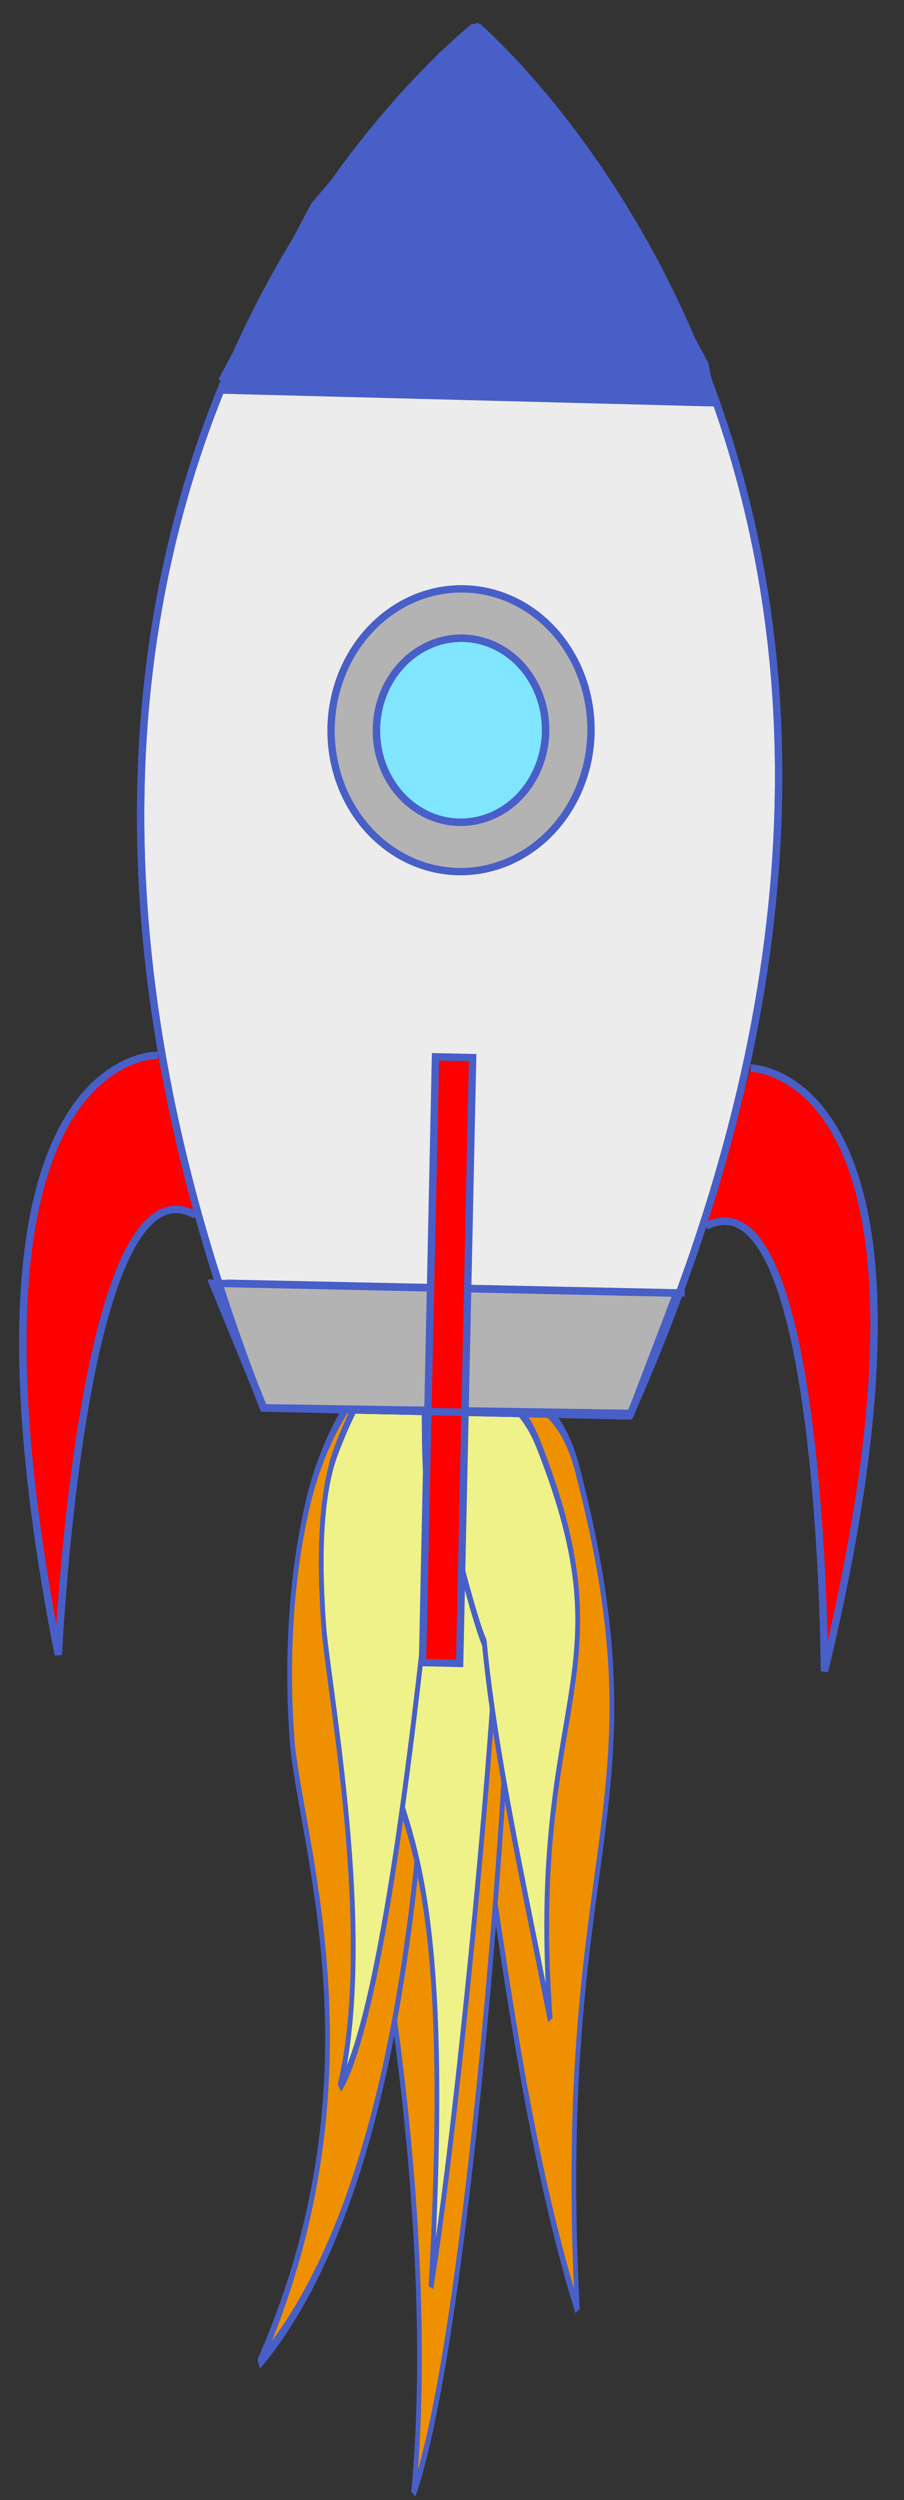 <?xml version="1.0" encoding="UTF-8" standalone="no"?>
<svg
   width="55"
   height="152"
   version="1.1"
   id="svg75"
   sodipodi:docname="rocket-312767.svg"
   viewBox="0 0 55 152"
   inkscape:version="1.1.1 (3bf5ae0d25, 2021-09-20)"
   xmlns:inkscape="http://www.inkscape.org/namespaces/inkscape"
   xmlns:sodipodi="http://sodipodi.sourceforge.net/DTD/sodipodi-0.dtd"
   xmlns="http://www.w3.org/2000/svg"
   xmlns:svg="http://www.w3.org/2000/svg"
   xmlns:rdf="http://www.w3.org/1999/02/22-rdf-syntax-ns#"
   xmlns:cc="http://creativecommons.org/ns#"
   xmlns:dc="http://purl.org/dc/elements/1.1/">
  <rect x="0" y="0" width="55" height="152" fill="#333333" stroke="none"/>
  <defs
     id="defs79" />
  <sodipodi:namedview
     pagecolor="#ffffff"
     bordercolor="#666666"
     borderopacity="1"
     objecttolerance="10"
     gridtolerance="10"
     guidetolerance="10"
     inkscape:pageopacity="0"
     inkscape:pageshadow="2"
     inkscape:window-width="1920"
     inkscape:window-height="1017"
     id="namedview77"
     showgrid="false"
     fit-margin-top="10"
     fit-margin-left="10"
     fit-margin-right="10"
     fit-margin-bottom="10"
     inkscape:zoom="3.8375"
     inkscape:cx="-28.403909"
     inkscape:cy="90.553746"
     inkscape:window-x="-8"
     inkscape:window-y="-8"
     inkscape:window-maximized="1"
     inkscape:current-layer="svg75"
     inkscape:pagecheckerboard="0" />
  <g
     transform="matrix(-0.084,-0.001,0.002,-0.2,39.322,158.602)"
     id="svg_29"
     style="fill:#29d029;fill-opacity:1;stroke:#485fc7;stroke-width:3.445;stroke-miterlimit:4;stroke-dasharray:none;stroke-opacity:1">
    <path
       style="fill:#ef9001;fill-opacity:1;fill-rule:evenodd;stroke:#485fc7;stroke-width:3.445;stroke-miterlimit:4;stroke-dasharray:none;stroke-opacity:1"
       inkscape:connector-curvature="0"
       d="M 58.955,347.234 C -9.038,242.851 73.06,233.528 52.119,90.624 103.476,158.041 117.815,240.735 139.375,265.194 c 14.88,19.209 22.219,42.395 20.218,66.217 -0.202,18.854 23.625,41.698 17.11,59.3 -34.644,-27.749 -94.233,-9.662 -117.749,-43.478 z"
       id="svg_27" />
    <path
       style="fill:#ef9001;fill-opacity:1;fill-rule:evenodd;stroke:#485fc7;stroke-width:3.445;stroke-miterlimit:4;stroke-dasharray:none;stroke-opacity:1"
       inkscape:connector-curvature="0"
       d="m 161.781,377.714 c 0.393,-19.99 -23.796,-28.662 -33.526,-44.274 -16.115,-11.925 -21.219,-30.487 -21.575,-48.766 -1.31,-29.234 24.748,-203.543 62.711,-250.356 -14.548,71.886 21.569,167.643 43.883,199.321 15.1,24.614 20.776,52.953 15.337,80.838 -2.672,22.247 -21.101,35.615 -31.071,55.569 -9.973,12.017 -23.544,13.155 -35.76,7.669 z"
       id="svg_26" />
    <path
       style="fill:#ef9001;fill-opacity:1;fill-rule:evenodd;stroke:#485fc7;stroke-width:3.445;stroke-miterlimit:4;stroke-dasharray:none;stroke-opacity:1"
       inkscape:connector-curvature="0"
       d="m 175.561,387.493 c 5.787,-17.367 -5.665,-44.895 -9.271,-61.002 -9.783,-14.504 -8.838,-32.016 -4.126,-48.078 6.937,-25.875 8.082,-147.981 120.025,-205.322 -86.818,85.183 -29.17,154.411 -19.772,187.746 5.49,25.333 2.684,51.737 -9.697,74.52 -17.094,31.454 -62.733,48.789 -77.159,52.137 z"
       id="svg_25" />
    <path
       style="fill:#eef289;fill-opacity:1;fill-rule:evenodd;stroke:#485fc7;stroke-width:3.445;stroke-miterlimit:4;stroke-dasharray:none;stroke-opacity:1"
       inkscape:connector-curvature="0"
       d="m 157.116,377.313 c 0.297,-16.32 -17.999,-23.4 -25.359,-36.145 -12.189,-9.735 -16.05,-24.889 -16.319,-39.812 -0.991,-23.866 23.326,-150.046 42.827,-204.387 -13.307,123.179 20.921,136.861 37.799,162.723 11.421,20.094 15.715,43.23 11.601,65.995 -2.021,18.162 -10.734,34.717 -18.275,51.007 -7.543,9.81 -23.035,5.099 -32.274,0.62 z"
       id="svg_24" />
    <path
       style="fill:#eef289;fill-opacity:1;fill-rule:evenodd;stroke:#485fc7;stroke-width:3.445;stroke-miterlimit:4;stroke-dasharray:none;stroke-opacity:1"
       inkscape:connector-curvature="0"
       d="m 86.963,353.927 c -69.841,-71.705 6.257,-76.698 -13.112,-175.175 23.003,46.417 42.078,81.286 50.454,114.244 12.395,11.638 55.225,82.683 52.658,95.564 -26.992,-15.367 -69.89,-13.986 -90,-34.633 z"
       id="svg_23" />
    <path
       style="fill:#eef289;fill-opacity:1;fill-rule:evenodd;stroke:#485fc7;stroke-width:3.445;stroke-miterlimit:4;stroke-dasharray:none;stroke-opacity:1"
       inkscape:connector-curvature="0"
       d="m 168.065,344.264 c -7.34,-10.882 -6.631,-24.022 -3.095,-36.073 5.205,-19.414 28.071,-127.324 60.738,-150.795 -23.591,44.36 7.43,112.597 14.481,137.607 4.119,19.007 5.272,41.49 -7.276,55.912 -18.955,21.787 -42.882,34.475 -56.29,37.517 -8.524,5.982 -5.852,-32.084 -8.558,-44.169 z"
       id="svg_21" />
    <path
       style="fill:#29d029;fill-opacity:1;fill-rule:evenodd;stroke:#485fc7;stroke-width:3.445;stroke-miterlimit:4;stroke-dasharray:none;stroke-opacity:1"
       inkscape:connector-curvature="0"
       d=""
       id="svg_16" />
  </g>
  <g
     transform="matrix(1.107,1.128,-1.128,1.107,-250.322,-722.334)"
     id="svg_1">
    <path
       style="fill:#ececec;fill-rule:evenodd;stroke:#485fc7;stroke-width:0.283;stroke-miterlimit:4;stroke-dasharray:none;stroke-opacity:1"
       inkscape:connector-curvature="0"
       id="path3217"
       d="m 450.655,194.83 c -0.269,3.19 -1.32,28.747 32.246,42.955 l 10.047,-9.808 0.037,-0.036 c -13.397,-33.898 -38.971,-33.459 -42.166,-33.267 l -0.164,0.156 z" />
    <path
       style="fill:#485fc7;fill-opacity:1;fill-rule:evenodd;stroke:#485fc7;stroke-width:0.283;stroke-miterlimit:4;stroke-dasharray:none;stroke-opacity:1"
       inkscape:connector-curvature="0"
       d="m 453.581,211.259 -2.321,-7.266 -0.691,-7.529 0.182,-1.746 7.677,0.588 7.726,2.23 1.253,0.828 -13.641,13.197"
       id="path2419" />
    <path
       style="fill:#ff0000;fill-rule:evenodd;stroke:#485fc7;stroke-width:0.283;stroke-miterlimit:4;stroke-dasharray:none;stroke-opacity:1"
       inkscape:connector-curvature="0"
       d="m 470.37,231.185 c 0,0 -6.103,5.799 13.776,18.885 0,0 -13.221,-14.224 -8.367,-15.618"
       id="path2408" />
    <path
       style="fill:#ff0000;fill-rule:evenodd;stroke:#485fc7;stroke-width:0.283;stroke-miterlimit:4;stroke-dasharray:none;stroke-opacity:1"
       inkscape:connector-curvature="0"
       id="path2410"
       d="m 486.705,215.238 c 0,0 5.944,-5.962 18.549,14.225 0,0 -13.903,-13.559 -15.413,-8.739" />
    <path
       style="fill:#b3b3b3;fill-rule:evenodd;stroke:#485fc7;stroke-width:0.283;stroke-miterlimit:4;stroke-dasharray:none;stroke-opacity:1"
       inkscape:connector-curvature="0"
       d="m 478.109,235.815 4.794,1.955 10.055,-9.936 -2.063,-4.501 z"
       id="path2423" />
    <path
       style="fill:none;fill-rule:evenodd;stroke:#485fc7;stroke-width:0.283;stroke-miterlimit:4;stroke-dasharray:none;stroke-opacity:1"
       inkscape:connector-curvature="0"
       d="m 453.702,211.383 13.354,-13.037"
       id="path2394" />
    <path
       style="fill:#b3b3b3;fill-rule:nonzero;stroke:#485fc7;stroke-width:0.283;stroke-linecap:round;stroke-miterlimit:4;stroke-dasharray:none;stroke-opacity:1"
       inkscape:connector-curvature="0"
       stroke-miterlimit="4"
       id="path2400"
       d="m 473.199,210.598 a 5.439,5.003 45.688 1 1 -7.16,6.99 5.439,5.003 45.688 1 1 7.16,-6.99 z" />
    <path
       style="fill:#80e5ff;fill-rule:nonzero;stroke:#485fc7;stroke-width:0.283;stroke-linecap:round;stroke-miterlimit:4;stroke-dasharray:none;stroke-opacity:1"
       inkscape:connector-curvature="0"
       stroke-miterlimit="4"
       d="m 471.949,211.819 a 3.54,3.256 45.688 1 1 -4.66,4.549 3.54,3.256 45.688 1 1 4.66,-4.549 z"
       id="path2402" />
    <path
       style="fill:none;fill-rule:evenodd;stroke:#485fc7;stroke-width:0.283;stroke-miterlimit:4;stroke-dasharray:none;stroke-opacity:1"
       inkscape:connector-curvature="0"
       d="m 478.488,235.428 12.615,-12.316"
       id="path2417" />
    <path
       style="fill:#ff0000;fill-rule:nonzero;stroke:#485fc7;stroke-width:0.283;stroke-linecap:round;stroke-miterlimit:4;stroke-dasharray:none;stroke-opacity:1"
       inkscape:connector-curvature="0"
       stroke-miterlimit="4"
       d="m 477.897,223.595 1.023,-0.999 16.283,16.679 -1.023,0.999 z"
       id="rect2414" />
    <path
       style="fill:none;fill-rule:nonzero;stroke:#485fc7;stroke-width:0.283;stroke-linecap:round;stroke-miterlimit:4;stroke-dasharray:none;stroke-opacity:1"
       inkscape:connector-curvature="0"
       stroke-miterlimit="4"
       id="path2431"
       d="m 471.949,211.819 a 3.54,3.256 45.688 1 1 -4.66,4.549 3.54,3.256 45.688 1 1 4.66,-4.549 z" />
    <path
       style="fill:none;fill-rule:evenodd;stroke:#485fc7;stroke-width:0.283;stroke-miterlimit:4;stroke-dasharray:none;stroke-opacity:1"
       inkscape:connector-curvature="0"
       d="m 486.705,215.238 c 0,0 5.944,-5.962 18.549,14.225 0,0 -13.903,-13.559 -15.413,-8.739"
       id="path3211" />
    <path
       style="fill:none;fill-rule:evenodd;stroke:#485fc7;stroke-width:0.283;stroke-miterlimit:4;stroke-dasharray:none;stroke-opacity:1"
       inkscape:connector-curvature="0"
       id="path3215"
       d="m 470.37,231.185 c 0,0 -6.103,5.799 13.776,18.885 0,0 -13.221,-14.224 -8.367,-15.618" />
    <path
       style="fill:none;fill-rule:evenodd;stroke:#485fc7;stroke-width:0.283;stroke-miterlimit:4;stroke-dasharray:none;stroke-opacity:1"
       inkscape:connector-curvature="0"
       d="m 450.655,194.83 c -0.269,3.19 -1.32,28.747 32.246,42.955 l 10.047,-9.808 0.037,-0.036 c -13.397,-33.898 -38.971,-33.459 -42.166,-33.267 l -0.164,0.156 z"
       id="path2382" />
  </g>
  <path
     style="fill:#e73900;fill-rule:evenodd;stroke-width:2.132pt"
     inkscape:connector-curvature="0"
     d=""
     id="svg_1756" />
  <path
     style="fill:#e73900;fill-rule:evenodd;stroke-width:2.132pt"
     inkscape:connector-curvature="0"
     d=""
     id="svg_1755" />
  <path
     style="fill:#e73900;fill-rule:evenodd;stroke-width:2.132pt"
     inkscape:connector-curvature="0"
     d=""
     id="svg_1754" />
  <path
     style="fill:#e78c00;fill-rule:evenodd;stroke-width:2.132pt"
     inkscape:connector-curvature="0"
     d=""
     id="svg_1753" />
  <path
     style="fill:#e78c00;fill-rule:evenodd;stroke-width:2.132pt"
     inkscape:connector-curvature="0"
     d=""
     id="svg_1752" />
  <path
     style="fill:#e7e100;fill-rule:evenodd;stroke-width:2.132pt"
     inkscape:connector-curvature="0"
     d=""
     id="svg_1751" />
  <path
     style="fill:#e78c00;fill-rule:evenodd;stroke-width:2.132pt"
     inkscape:connector-curvature="0"
     d=""
     id="svg_1750" />
  <path
     style="fill:#e7e100;fill-rule:evenodd;stroke-width:2.132pt"
     inkscape:connector-curvature="0"
     d=""
     id="svg_1749" />
  <path
     style="fill:#e7e100;fill-rule:evenodd;stroke-width:2.132pt"
     inkscape:connector-curvature="0"
     d=""
     id="svg_1748" />
  <path
     style="fill:#ffff9e;fill-rule:evenodd;stroke-width:2.132pt"
     inkscape:connector-curvature="0"
     d=""
     id="svg_1747" />
  <path
     style="fill:#ffff9e;fill-rule:evenodd;stroke-width:2.132pt"
     inkscape:connector-curvature="0"
     d=""
     id="svg_1746" />
  <path
     style="fill:#ffff9e;fill-rule:evenodd;stroke-width:2.132pt"
     inkscape:connector-curvature="0"
     d=""
     id="svg_1745" />
  <path
     style="fill:#e73900;fill-rule:evenodd;stroke-width:2.132pt"
     inkscape:connector-curvature="0"
     d=""
     id="svg_13" />
  <path
     style="fill:#e73900;fill-rule:evenodd;stroke-width:2.132pt"
     inkscape:connector-curvature="0"
     d=""
     id="svg_12" />
  <path
     style="fill:#e73900;fill-rule:evenodd;stroke-width:2.132pt"
     inkscape:connector-curvature="0"
     d=""
     id="svg_11" />
  <path
     style="fill:#e78c00;fill-rule:evenodd;stroke-width:2.132pt"
     inkscape:connector-curvature="0"
     d=""
     id="svg_10" />
  <path
     style="fill:#e78c00;fill-rule:evenodd;stroke-width:2.132pt"
     inkscape:connector-curvature="0"
     d=""
     id="svg_9" />
  <path
     style="fill:#e7e100;fill-rule:evenodd;stroke-width:2.132pt"
     inkscape:connector-curvature="0"
     d=""
     id="svg_8" />
  <path
     style="fill:#e78c00;fill-rule:evenodd;stroke-width:2.132pt"
     inkscape:connector-curvature="0"
     d=""
     id="svg_7" />
  <path
     style="fill:#e7e100;fill-rule:evenodd;stroke-width:2.132pt"
     inkscape:connector-curvature="0"
     d=""
     id="svg_6" />
  <path
     style="fill:#e7e100;fill-rule:evenodd;stroke-width:2.132pt"
     inkscape:connector-curvature="0"
     d=""
     id="svg_5" />
  <path
     style="fill:#ffff9e;fill-rule:evenodd;stroke-width:2.132pt"
     inkscape:connector-curvature="0"
     d=""
     id="svg_4" />
  <g
     id="svg_1758"
     transform="matrix(2.132,0,0,2.132,-686.537,-194.384)" />
  <g
     id="svg_15"
     transform="matrix(2.132,0,0,2.132,-686.537,-194.384)">
    <path
       style="fill:#ffff9e;fill-rule:evenodd;stroke-width:1pt"
       inkscape:connector-curvature="0"
       d=""
       id="svg_3" />
    <path
       style="fill:#ffff9e;fill-rule:evenodd;stroke-width:1pt"
       inkscape:connector-curvature="0"
       d=""
       id="svg_2" />
  </g>
</svg>
